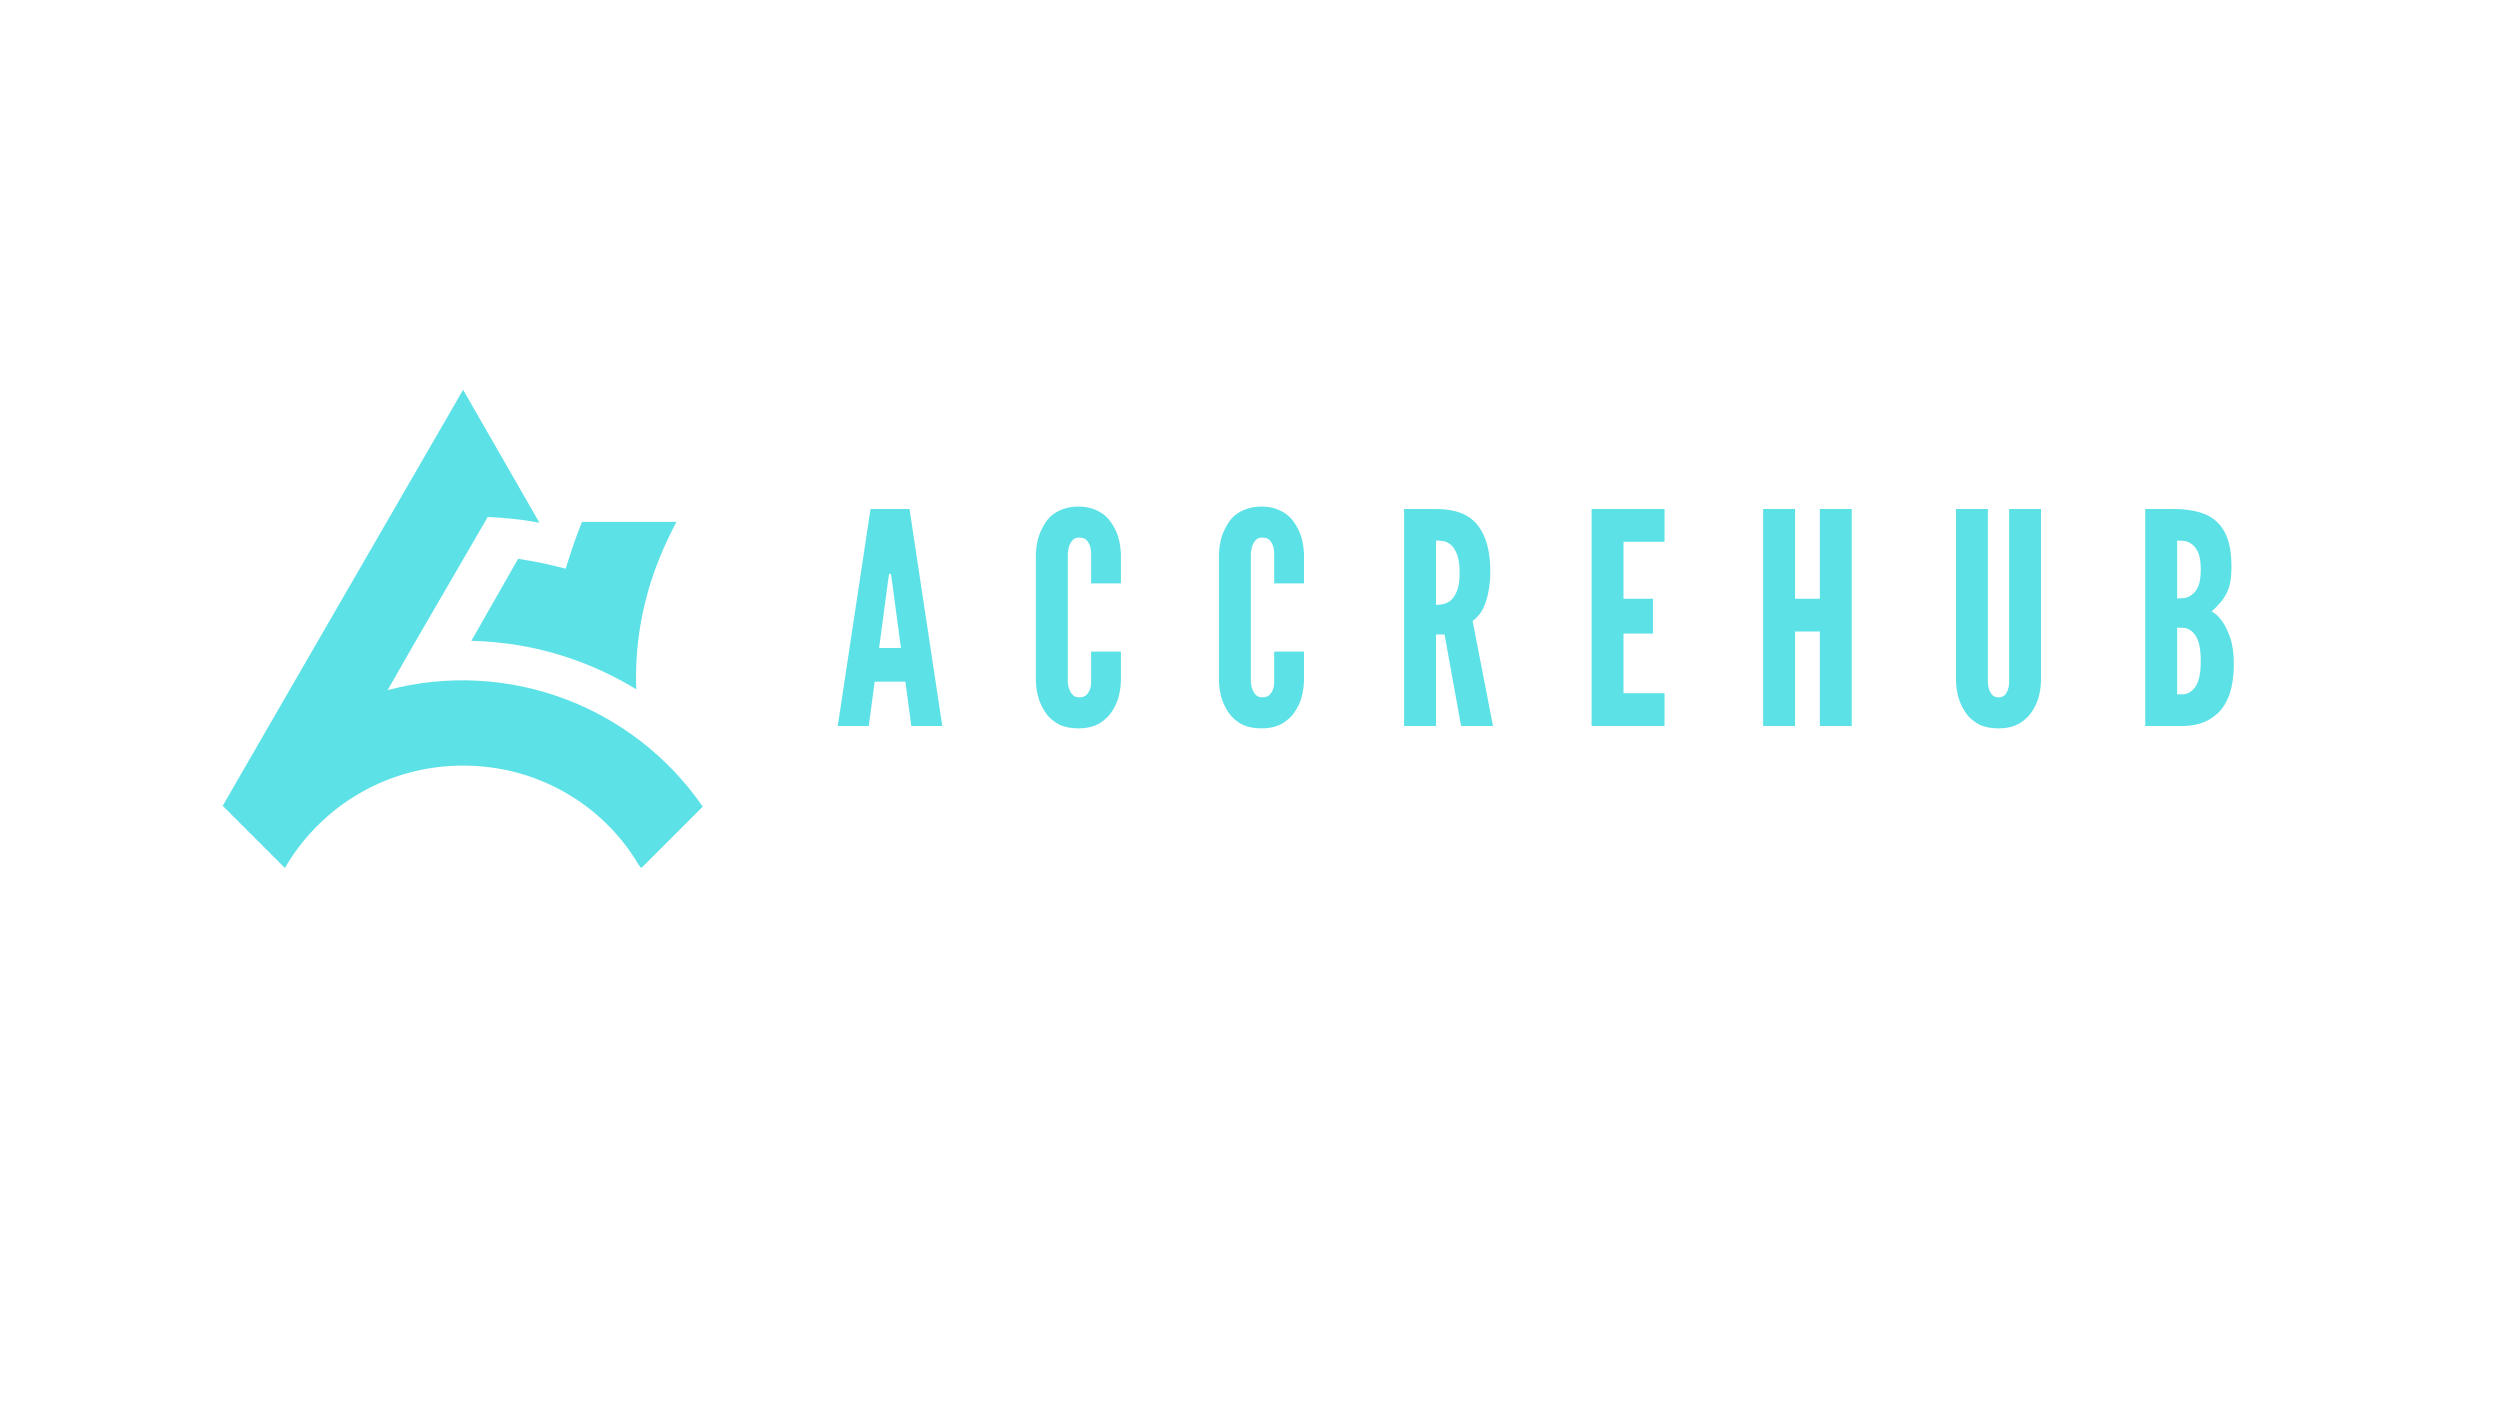 <svg xmlns="http://www.w3.org/2000/svg" xmlns:xlink="http://www.w3.org/1999/xlink" width="1920" zoomAndPan="magnify" viewBox="0 0 1440 810" height="1080" preserveAspectRatio="xMidYMid meet" version="1.0"><defs><g/><clipPath id="497a96006c"><path d="M 128.277 224.52 L 405 224.52 L 405 499.77 L 128.277 499.77 Z M 128.277 224.52 " clip-rule="nonzero"/></clipPath></defs><g clip-path="url(#497a96006c)"><path fill="#5ce1e6" d="M 266.758 440.984 C 309.77 440.984 347.578 463.668 367.902 498.172 L 369.32 500.062 L 404.766 464.613 C 365.066 406.953 292.754 379.07 223.277 397.5 L 238.402 371.035 L 280.938 297.777 C 290.863 298.25 300.789 299.195 310.711 301.086 L 266.758 224.52 L 167.035 397.027 L 128.277 464.141 L 164.199 500.062 L 165.145 498.172 C 185.938 463.668 223.75 440.984 266.758 440.984 Z M 266.758 440.984 " fill-opacity="1" fill-rule="evenodd"/></g><path fill="#5ce1e6" d="M 294.645 371.035 C 320.637 374.816 344.742 383.793 366.484 397.027 C 365.539 371.98 369.793 346.457 379.715 321.879 C 382.551 314.789 385.859 307.703 389.641 300.613 L 335.289 300.613 C 331.508 309.594 328.672 318.57 325.836 327.551 C 316.855 325.188 307.879 323.297 298.426 321.879 L 271.484 369.145 C 279.047 369.145 287.082 370.09 294.645 371.035 Z M 294.645 371.035 " fill-opacity="1" fill-rule="evenodd"/><g fill="#5ce1e6" fill-opacity="1"><g transform="translate(480.848, 418.17)"><g><path d="M 1.703 0 L 19.562 0 L 22.953 -25.516 L 40.656 -25.516 L 44.047 0 L 61.906 0 L 43.031 -125 L 20.578 -125 Z M 32.828 -84.359 L 38.094 -44.906 L 25.516 -44.906 L 30.781 -84.359 L 31.297 -87.594 L 32.312 -87.594 Z M 32.828 -84.359 "/></g></g></g><g fill="#5ce1e6" fill-opacity="1"><g transform="translate(591.059, 418.17)"><g><path d="M 54.594 -42.859 L 37.422 -42.859 L 37.422 -25.688 C 37.422 -23.645 37.191 -22.113 36.734 -21.094 C 36.285 -19.844 35.602 -18.766 34.688 -17.859 C 33.781 -16.953 32.363 -16.5 30.438 -16.5 C 28.969 -16.5 27.781 -16.953 26.875 -17.859 C 25.062 -19.785 24.098 -22.395 23.984 -25.688 L 23.984 -99.328 C 24.098 -100.234 24.207 -101.051 24.312 -101.781 C 24.426 -102.52 24.598 -103.234 24.828 -103.922 C 25.285 -105.055 25.938 -106.102 26.781 -107.062 C 27.633 -108.031 28.852 -108.516 30.438 -108.516 C 32.363 -108.516 33.785 -108.062 34.703 -107.156 C 36.516 -105.227 37.422 -102.617 37.422 -99.328 L 37.422 -82.141 L 54.594 -82.141 L 54.594 -99.328 C 54.363 -104.43 53.344 -108.91 51.531 -112.766 C 50.738 -114.461 49.742 -116.133 48.547 -117.781 C 47.359 -119.426 45.914 -120.867 44.219 -122.109 C 42.52 -123.359 40.508 -124.379 38.188 -125.172 C 35.863 -125.973 33.172 -126.375 30.109 -126.375 C 27.047 -126.375 24.32 -125.973 21.938 -125.172 C 19.562 -124.379 17.52 -123.359 15.812 -122.109 C 14.113 -120.867 12.695 -119.426 11.562 -117.781 C 10.426 -116.133 9.461 -114.461 8.672 -112.766 C 6.859 -108.91 5.836 -104.43 5.609 -99.328 L 5.609 -25.688 C 5.836 -20.469 6.859 -15.93 8.672 -12.078 C 9.461 -10.379 10.426 -8.734 11.562 -7.141 C 12.695 -5.555 14.113 -4.141 15.812 -2.891 C 19.332 -0.055 24.098 1.359 30.109 1.359 C 36.004 1.359 40.707 -0.055 44.219 -2.891 C 45.914 -4.141 47.359 -5.555 48.547 -7.141 C 49.742 -8.734 50.738 -10.379 51.531 -12.078 C 53.344 -15.93 54.363 -20.469 54.594 -25.688 Z M 54.594 -42.859 "/></g></g></g><g fill="#5ce1e6" fill-opacity="1"><g transform="translate(696.509, 418.17)"><g><path d="M 54.594 -42.859 L 37.422 -42.859 L 37.422 -25.688 C 37.422 -23.645 37.191 -22.113 36.734 -21.094 C 36.285 -19.844 35.602 -18.766 34.688 -17.859 C 33.781 -16.953 32.363 -16.5 30.438 -16.5 C 28.969 -16.5 27.781 -16.953 26.875 -17.859 C 25.062 -19.785 24.098 -22.395 23.984 -25.688 L 23.984 -99.328 C 24.098 -100.234 24.207 -101.051 24.312 -101.781 C 24.426 -102.52 24.598 -103.234 24.828 -103.922 C 25.285 -105.055 25.938 -106.102 26.781 -107.062 C 27.633 -108.031 28.852 -108.516 30.438 -108.516 C 32.363 -108.516 33.785 -108.062 34.703 -107.156 C 36.516 -105.227 37.422 -102.617 37.422 -99.328 L 37.422 -82.141 L 54.594 -82.141 L 54.594 -99.328 C 54.363 -104.43 53.344 -108.91 51.531 -112.766 C 50.738 -114.461 49.742 -116.133 48.547 -117.781 C 47.359 -119.426 45.914 -120.867 44.219 -122.109 C 42.52 -123.359 40.508 -124.379 38.188 -125.172 C 35.863 -125.973 33.172 -126.375 30.109 -126.375 C 27.047 -126.375 24.32 -125.973 21.938 -125.172 C 19.562 -124.379 17.52 -123.359 15.812 -122.109 C 14.113 -120.867 12.695 -119.426 11.562 -117.781 C 10.426 -116.133 9.461 -114.461 8.672 -112.766 C 6.859 -108.91 5.836 -104.43 5.609 -99.328 L 5.609 -25.688 C 5.836 -20.469 6.859 -15.93 8.672 -12.078 C 9.461 -10.379 10.426 -8.734 11.562 -7.141 C 12.695 -5.555 14.113 -4.141 15.812 -2.891 C 19.332 -0.055 24.098 1.359 30.109 1.359 C 36.004 1.359 40.707 -0.055 44.219 -2.891 C 45.914 -4.141 47.359 -5.555 48.547 -7.141 C 49.742 -8.734 50.738 -10.379 51.531 -12.078 C 53.344 -15.93 54.363 -20.469 54.594 -25.688 Z M 54.594 -42.859 "/></g></g></g><g fill="#5ce1e6" fill-opacity="1"><g transform="translate(801.958, 418.17)"><g><path d="M 39.625 0 L 58 0 L 46.266 -60.547 C 49.773 -62.93 52.352 -66.703 54 -71.859 C 55.645 -77.016 56.469 -82.711 56.469 -88.953 C 56.469 -100.742 54 -109.695 49.062 -115.812 C 44.133 -121.938 36.172 -125 25.172 -125 L 6.797 -125 L 6.797 0 L 25.172 0 L 25.172 -52.719 L 30.109 -52.719 Z M 25.172 -69.734 L 25.172 -106.812 C 26.422 -106.812 27.836 -106.695 29.422 -106.469 C 31.004 -106.238 32.477 -105.504 33.844 -104.266 C 35.207 -103.129 36.367 -101.285 37.328 -98.734 C 38.297 -96.18 38.781 -92.691 38.781 -88.266 C 38.781 -83.848 38.297 -80.422 37.328 -77.984 C 36.367 -75.547 35.207 -73.703 33.844 -72.453 C 32.477 -71.316 31.004 -70.578 29.422 -70.234 C 27.836 -69.898 26.422 -69.734 25.172 -69.734 Z M 25.172 -69.734 "/></g></g></g><g fill="#5ce1e6" fill-opacity="1"><g transform="translate(909.959, 418.17)"><g><path d="M 6.797 -125 L 6.797 0 L 48.812 0 L 48.812 -18.875 L 25.172 -18.875 L 25.172 -53.234 L 42.172 -53.234 L 42.172 -73.297 L 25.172 -73.297 L 25.172 -106.125 L 48.812 -106.125 L 48.812 -125 Z M 6.797 -125 "/></g></g></g><g fill="#5ce1e6" fill-opacity="1"><g transform="translate(1008.775, 418.17)"><g><path d="M 39.453 -54.422 L 39.453 0 L 57.828 0 L 57.828 -125 L 39.453 -125 L 39.453 -73.297 L 25.172 -73.297 L 25.172 -125 L 6.797 -125 L 6.797 0 L 25.172 0 L 25.172 -54.422 Z M 39.453 -54.422 "/></g></g></g><g fill="#5ce1e6" fill-opacity="1"><g transform="translate(1120.007, 418.17)"><g><path d="M 55.609 -125 L 37.25 -125 L 37.25 -25.688 C 37.25 -23.645 37.02 -22.113 36.562 -21.094 C 36.227 -19.844 35.633 -18.766 34.781 -17.859 C 33.926 -16.953 32.707 -16.5 31.125 -16.5 C 29.645 -16.5 28.453 -16.953 27.547 -17.859 C 25.848 -19.785 25 -22.395 25 -25.688 L 25 -125 L 6.641 -125 L 6.641 -25.688 C 6.859 -20.469 7.875 -15.93 9.688 -12.078 C 10.488 -10.379 11.453 -8.734 12.578 -7.141 C 13.711 -5.555 15.133 -4.141 16.844 -2.891 C 20.352 -0.055 25.113 1.359 31.125 1.359 C 37.02 1.359 41.723 -0.055 45.234 -2.891 C 46.941 -4.141 48.391 -5.555 49.578 -7.141 C 50.766 -8.734 51.754 -10.379 52.547 -12.078 C 54.367 -15.93 55.391 -20.469 55.609 -25.688 Z M 55.609 -125 "/></g></g></g><g fill="#5ce1e6" fill-opacity="1"><g transform="translate(1228.858, 418.17)"><g><path d="M 6.797 0 L 29.422 0 C 34.867 -0.227 39.43 -1.363 43.109 -3.406 C 46.797 -5.445 49.719 -8.051 51.875 -11.219 C 54.031 -14.508 55.562 -18.195 56.469 -22.281 C 57.375 -26.363 57.828 -30.727 57.828 -35.375 C 57.828 -41.727 57.145 -46.832 55.781 -50.688 C 53.176 -58.395 49.609 -63.492 45.078 -65.984 C 47.223 -67.91 49.031 -69.781 50.5 -71.594 C 51.977 -73.414 53.172 -75.348 54.078 -77.391 C 54.992 -79.43 55.617 -81.613 55.953 -83.938 C 56.297 -86.258 56.469 -88.895 56.469 -91.844 C 56.469 -98.082 55.758 -103.297 54.344 -107.484 C 52.926 -111.68 50.801 -115.082 47.969 -117.688 C 45.125 -120.301 41.602 -122.172 37.406 -123.297 C 33.219 -124.43 28.398 -125 22.953 -125 L 6.797 -125 Z M 25.172 -73.469 L 25.172 -106.812 C 25.961 -106.812 27.148 -106.754 28.734 -106.641 C 30.328 -106.523 31.859 -105.957 33.328 -104.938 C 34.922 -103.914 36.227 -102.27 37.25 -100 C 38.27 -97.738 38.781 -94.453 38.781 -90.141 C 38.781 -85.828 38.27 -82.535 37.25 -80.266 C 36.227 -78.004 34.922 -76.363 33.328 -75.344 C 31.859 -74.32 30.328 -73.754 28.734 -73.641 C 27.148 -73.523 25.961 -73.469 25.172 -73.469 Z M 25.172 -18.203 L 25.172 -56.641 C 25.961 -56.641 27.148 -56.609 28.734 -56.547 C 30.328 -56.492 31.859 -55.898 33.328 -54.766 C 34.922 -53.629 36.227 -51.727 37.25 -49.062 C 38.27 -46.406 38.781 -42.523 38.781 -37.422 C 38.781 -32.316 38.27 -28.43 37.25 -25.766 C 36.227 -23.098 34.922 -21.195 33.328 -20.062 C 31.859 -18.938 30.328 -18.344 28.734 -18.281 C 27.148 -18.227 25.961 -18.203 25.172 -18.203 Z M 25.172 -18.203 "/></g></g></g></svg>